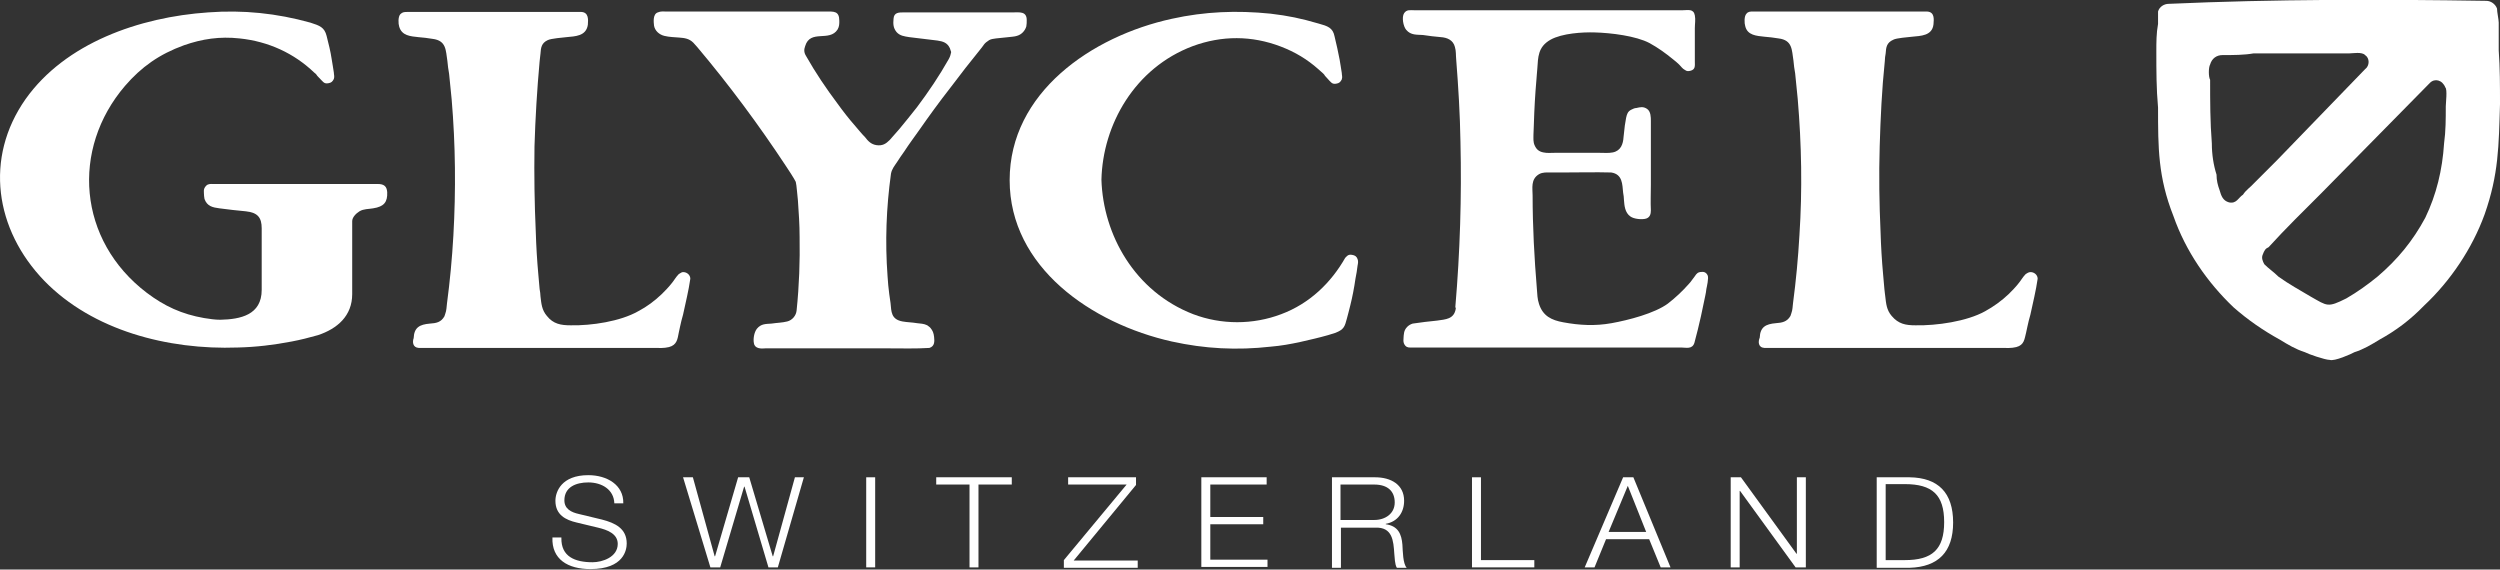 <?xml version="1.0" encoding="utf-8"?>
<!-- Generator: Adobe Illustrator 18.1.1, SVG Export Plug-In . SVG Version: 6.00 Build 0)  -->
<svg version="1.1" id="Layer_1" xmlns="http://www.w3.org/2000/svg" xmlns:xlink="http://www.w3.org/1999/xlink" x="0px" y="0px"
	 viewBox="0 0 585.6 133.4" enable-background="new 0 0 585.6 133.4" xml:space="preserve">
<rect x="0" y="0" width="585.6" height="133.4" fill="#333333" stroke="none"/>
<g>
	<g>
		<path fill-rule="evenodd" clip-rule="evenodd" fill="#FFFFFF" d="M222.2,13.9c-2.2,3.9-4.7,7.6-7.4,11.2c-1.4,1.8-2.8,3.5-4.2,5.2
			c-0.7,0.8-1.5,1.7-2.2,2.5c-0.9,0.9-1.7,1.4-3.1,1.2c-1.3-0.2-2-1-2.7-1.9c-0.8-0.8-1.5-1.7-2.2-2.5c-1.5-1.7-2.9-3.5-4.2-5.3
			c-2.7-3.6-5.2-7.3-7.4-11.2c-0.5-0.8-0.5-1.5-0.2-2.3c1.2-4,5.7-0.9,7.6-3.9c0.4-0.7,0.4-1.3,0.4-2c0-2.4-1.3-2.2-3.3-2.2
			c-0.5,0-1.1,0-1.6,0c-5.9,0-11.9,0-17.8,0c-5.9,0-11.8,0-17.8,0c-0.7,0-1.3-0.1-2,0.2c-1.2,0.4-1,2.2-0.9,3.1
			c0.2,1.2,1.2,2.1,2.4,2.4c1.2,0.3,2.4,0.3,3.5,0.4c1.2,0.1,2.3,0.2,3.3,1.2c0.3,0.3,0.6,0.7,0.9,1c7.5,8.9,14.4,18.2,20.8,27.9
			c0.3,0.4,2.1,3.2,2.3,3.7c0.2,0.6,0.4,3.7,0.5,4.3c0.2,2.9,0.4,5.7,0.4,8.6c0.1,5.7-0.1,11.4-0.7,17.2c-0.1,1.2-1,2.3-2.2,2.6
			c-1.2,0.3-2.4,0.3-3.7,0.5c-1.3,0.1-2.4,0-3.4,1.2c-0.7,0.9-0.9,2.5-0.7,3.4c0.2,1.3,1.7,1.3,2.7,1.2c6.4,0,12.8,0,19.2,0
			c3.2,0,6.4,0,9.6,0c3.2,0,6.4,0.1,9.6-0.1c1.3-0.4,1.2-1.6,1.1-2.6l-0.1-0.6c-0.1-0.4-0.2-0.7-0.4-1c-0.2-0.3-0.4-0.6-0.7-0.8
			l-0.4-0.3c-0.8-0.4-1.6-0.4-2.4-0.5c-1.2-0.2-2.3-0.2-3.4-0.4c-2.7-0.5-2.6-2.3-2.8-4.3c-0.1-0.7-0.2-1.4-0.3-2.1
			c-0.2-1.4-0.3-2.8-0.4-4.2c-0.6-8.1-0.3-16,0.8-24c0.2-1.1,0.8-1.8,1.4-2.7c0.6-0.9,1.1-1.7,1.7-2.5c1.1-1.7,2.3-3.3,3.5-5
			c2.3-3.3,4.7-6.6,7.2-9.8c2.4-3.2,4.9-6.4,7.5-9.6c0.3-0.4,0.6-0.9,1-1.2l0.7-0.5c0.5-0.3,1.1-0.3,1.6-0.4c1-0.1,1.9-0.2,2.9-0.3
			c0.7-0.1,1.4-0.1,2-0.3c1.1-0.3,1.9-1.2,2.2-2.2c0.1-0.5,0.1-1,0.1-1.5c0-2.1-1.7-1.8-3.2-1.8c-0.7,0-1.5,0-2.2,0
			c-2.2,0-4.4,0-6.7,0c-4.4,0-8.9,0-13.3,0c-0.7,0-1.4,0-2.2,0c-0.3,0-0.7,0-1.1,0c-1.3,0-2.4,0-2.5,1.5c-0.1,1.2-0.1,2.1,0.7,3.1
			c0.8,0.9,1.8,1,3,1.2c2.2,0.3,4.4,0.5,6.6,0.8c1.3,0.2,2.3,0.5,2.9,1.8c0.1,0.3,0.2,0.6,0.3,0.9C222.7,12.7,222.6,13.2,222.2,13.9
			L222.2,13.9L222.2,13.9L222.2,13.9z"/>
		<path fill-rule="evenodd" clip-rule="evenodd" fill="#FFFFFF" d="M341,72.2l0,0.1c-0.4,2.5-2.4,2.5-4.4,2.8
			c-1.9,0.2-3.8,0.4-5.7,0.7c-1,0.3-1.8,1.1-2,2.1l-0.1,0.7c0,0.8-0.3,1.6,0.4,2.4c0.5,0.5,1,0.4,1.6,0.4h0.8c3,0,6,0,9,0
			c5.9,0,11.9,0,17.9,0c6,0,11.9,0,17.9,0c3,0,9,0,12,0c1,0,2.1,0,3.1,0c0.5,0,1,0,1.5,0h0.8c1.1,0,2.6,0.5,3.1-1.1
			c0.3-1,0.5-2.1,0.8-3.1c0.5-2.1,1-4.2,1.4-6.3c0.2-1.1,0.5-2.1,0.6-3.2c0.1-0.5,0.6-2.6,0.3-3.2c-0.2-0.5-0.7-0.9-1.4-0.8
			c-0.9,0-1.2,0.4-1.6,1c-0.5,0.6-0.9,1.3-1.4,1.8c-1.5,1.7-3.1,3.2-4.9,4.6c-3.1,2.3-9.3,3.9-13.2,4.6c-3.9,0.7-7.5,0.5-11.3-0.2
			c-2.8-0.5-4.8-1.5-5.7-4.3c-0.4-1.2-0.4-2.3-0.5-3.5c-0.6-7.3-1-14.6-1-21.9c0-1.7-0.5-3.8,1.5-5c0.9-0.5,1.8-0.4,2.8-0.4
			c0.9,0,1.9,0,2.8,0c3.8,0,7.6-0.1,11.3,0c2.7,0.4,2.6,2.8,2.8,4.7c0.1,0.6,0.2,1.2,0.2,1.8c0.1,1.2,0.2,2.9,1.5,3.8
			c0.8,0.6,2.7,0.8,3.7,0.5c0.9-0.3,1.1-1.1,1.1-1.9c-0.1-2,0-4,0-6c0-4,0-8,0-12c0-1,0-2,0-3c0-0.8,0-2.2-0.9-2.8
			c-0.9-0.6-1.6-0.4-2.5-0.2c-0.4,0-0.8,0.2-1.2,0.4c-0.8,0.4-1,1-1.2,1.9c-0.1,0.6-0.2,1.2-0.3,1.8c-0.1,0.9-0.2,1.8-0.3,2.7
			c-0.1,1.6-0.6,3.2-2.5,3.6c-1,0.2-2,0.1-3,0.1c-3.6,0-7.1,0-10.7,0c-0.9,0-1.7,0.1-2.6-0.1c-1-0.2-1.6-0.7-2-1.6
			c-0.4-0.8-0.3-1.7-0.3-2.6c0-0.8,0.1-1.7,0.1-2.6c0.1-3.4,0.3-6.9,0.6-10.3c0.1-0.9,0.1-1.7,0.2-2.5c0.2-2.7,0.1-5.1,3.1-6.8
			c2.7-1.5,7.5-1.8,10.4-1.7c3.7,0.1,9.6,0.8,12.8,2.5c2,1.1,3.8,2.4,5.5,3.8c0.5,0.4,1,0.8,1.4,1.2c0.5,0.5,0.8,1,1.4,1.3
			c0.4,0.3,0.7,0.3,1.2,0.2c1.3-0.3,1.1-1.2,1.1-2.2c0-0.3,0-0.6,0-0.9c0-0.6,0-1.1,0-1.7c0-1.2,0-2.3,0-3.5c0-0.6,0-1.1,0-1.7
			c0-1,0.2-2,0-3c-0.3-1.6-1.6-1.2-2.8-1.2c-0.3,0-0.6,0-0.9,0c-0.6,0-1.2,0-1.8,0c-6.7,0-16,0-22.7,0c-6.7,0-13.4,0-20.1,0
			c-3.1,0-6.2,0-9.3,0c-1.6,0-3.1,0-4.7,0c-0.8,0-1.5,0-2.3,0c-0.4,0-0.8,0-1.2,0c-0.9,0-1.7-0.2-2.3,0.7c-0.6,0.9-0.2,3.1,0.5,3.9
			c1.1,1.3,2.5,1.1,3.9,1.2c1.4,0.2,2.8,0.4,4.2,0.5c1.5,0.1,2.9,0.7,3.3,2.3c0.3,1,0.2,1.9,0.3,2.9c0.5,6.4,0.9,12.9,1,19.3
			c0.3,13-0.1,25.8-1.2,38.7L341,72.2L341,72.2z"/>
		<path fill-rule="evenodd" clip-rule="evenodd" fill="#FFFFFF" d="M413.3,81.5c0.9,0,1.7,0,2.6,0c11.9,0,23.7,0,35.6,0
			c3,0,9,0,11.9,0c1.2,0,2.4,0,3.6,0c0.6,0,1.2,0,1.8,0c1.2,0,2.3,0.1,3.5-0.2c1.9-0.5,1.9-1.9,2.3-3.4c0.1-0.5,0.2-0.9,0.3-1.4
			c0.2-0.9,0.4-1.8,0.7-2.8c0.6-2.8,1.3-5.6,1.7-8.4c0-0.7-0.5-1.3-1.2-1.5c-0.4-0.1-0.7-0.1-1.1,0.1l-0.5,0.3
			c-0.7,0.7-1.1,1.5-1.7,2.2c-0.7,0.9-1.5,1.7-2.3,2.5c-1.7,1.6-3.5,2.9-5.5,4c-4.3,2.4-11.4,3.4-16.3,3.3c-2.3,0-4-0.3-5.6-2.2
			c-1.2-1.4-1.3-2.9-1.5-4.6c-0.1-0.5-0.1-1.1-0.2-1.7c-0.1-1.1-0.2-2.2-0.3-3.4c-0.3-3.3-0.5-6.6-0.6-10c-0.3-6.6-0.4-13.3-0.2-20
			c0.2-6.7,0.5-13.3,1.2-20c0-0.6,0.1-1.2,0.2-1.8c0.1-1.4,0.2-2.5,1.8-3.2c0.7-0.4,3.6-0.6,4.4-0.7c2-0.2,4.7-0.2,5-2.9
			c0.1-1.2,0.3-2.9-1.5-3c-1.7,0-3.4,0-5.1,0c-11,0-22,0-33,0c-0.9,0-1.8,0-2.7,0c-0.6,0-1.1,0-1.5,0.5c-0.6,0.6-0.5,2.3-0.3,2.9
			c0.5,2.2,2.7,2.3,4.5,2.5c1.1,0.1,2.2,0.2,3.3,0.4c3.3,0.4,3.1,2.7,3.5,5.2c0.1,1,0.2,2,0.4,3c0.2,2,0.4,4,0.6,6
			c0.9,10.7,1.1,21.2,0.4,31.9c-0.3,5.3-0.8,10.6-1.5,15.9c-0.1,0.8-0.1,1.6-0.4,2.4l-0.2,0.6c-0.8,1.4-2,1.6-3.4,1.7
			c-2.4,0.2-3.7,0.9-3.8,3.4C411.8,80,411.8,81.4,413.3,81.5L413.3,81.5L413.3,81.5z"/>
		<path fill-rule="evenodd" clip-rule="evenodd" fill="#FFFFFF" d="M98.1,81.5c0.9,0,1.7,0,2.6,0c11.9,0,23.7,0,35.6,0
			c3,0,8.5,0,11.5,0c1.2,0,2.4,0,3.6,0c0.6,0,1.2,0,1.8,0c1.2,0,2.3,0.1,3.5-0.2c1.9-0.5,2-1.9,2.3-3.4c0.1-0.5,0.2-0.9,0.3-1.4
			c0.2-0.9,0.4-1.8,0.7-2.8c0.6-2.8,1.3-5.6,1.7-8.4c0-0.7-0.5-1.3-1.2-1.5c-0.4-0.1-0.7-0.1-1,0.1l-0.5,0.3
			c-0.7,0.7-1.1,1.5-1.7,2.2c-0.7,0.9-1.5,1.7-2.3,2.5c-1.7,1.6-3.4,2.9-5.5,4c-4.2,2.4-11,3.4-15.8,3.3c-2.3,0-4.1-0.3-5.6-2.2
			c-1.2-1.4-1.3-2.9-1.5-4.6c0-0.5-0.1-1.1-0.2-1.7c-0.1-1.1-0.2-2.2-0.3-3.4c-0.3-3.3-0.5-6.6-0.6-10c-0.3-6.6-0.4-13.3-0.3-20
			c0.2-6.7,0.6-13.3,1.2-19.9c0.1-0.6,0.1-1.2,0.2-1.8c0.1-1.4,0.2-2.5,1.7-3.2c0.8-0.4,3.6-0.6,4.4-0.7c2-0.2,4.6-0.2,5-2.9
			c0.1-1.2,0.2-2.9-1.5-3c-1.7,0-3.4,0-5.1,0c-11,0-22,0-33,0c-0.9,0-1.8,0-2.7,0c-0.6,0-1.1,0-1.6,0.5c-0.6,0.6-0.5,2.3-0.3,2.9
			c0.6,2.2,2.7,2.3,4.5,2.5c1.1,0.1,2.2,0.2,3.3,0.4c3.3,0.4,3.1,2.7,3.5,5.2c0.1,1,0.2,2,0.4,3c0.2,2,0.4,4,0.6,6
			c0.9,10.7,1,21.2,0.4,31.9c-0.3,5.3-0.8,10.6-1.5,15.9c-0.1,0.8-0.1,1.6-0.4,2.4l-0.2,0.6c-0.8,1.4-1.9,1.6-3.4,1.7
			c-2.4,0.2-3.7,0.9-3.8,3.4C96.6,80,96.6,81.4,98.1,81.5L98.1,81.5L98.1,81.5z"/>
		<path fill-rule="evenodd" clip-rule="evenodd" fill="#FFFFFF" d="M258,42.1c0.3-12.9,7.8-26.2,21.4-31.3
			c6.8-2.5,13.8-2.5,20.6,0.1c3.4,1.3,6.2,3,8.8,5.3c2.6,2.3,0.3,0.3,2.6,2.7l0.4,0.4c0.3,0.3,0.7,0.4,1.2,0.3c0.7-0.1,1-0.4,1.3-1
			c0.2-0.6,0-1,0-1.5c-0.2-1.1-0.3-2.1-0.5-3.1c-0.4-2-0.7-3.5-1.2-5.5c-0.4-2-1.6-2.4-3.8-3c-4.1-1.2-7-1.8-11.2-2.3
			c-7.9-0.8-15.4-0.5-23.1,1.2c-18.8,4.1-38,17.3-38,37.8c0,20.4,19.2,33.6,38,37.8c7.7,1.7,15.2,2.1,23.2,1.2
			c2.4-0.2,4.6-0.6,6.9-1.1c2.2-0.5,4.4-1,6.5-1.6c0.5-0.2,1.1-0.3,1.6-0.5c2.2-0.8,2.3-1.6,2.8-3.4c0.3-1,0.5-2,0.8-3.1
			c0.5-2,0.9-4.1,1.2-6.2c0.2-1,0.4-2.1,0.5-3.1c0.1-0.5,0.2-1,0-1.5c-0.2-0.6-0.6-0.9-1.3-1c-0.5-0.1-0.9,0-1.2,0.3l-0.4,0.4
			c-3.3,5.8-8.3,10.7-15,13.2c-6.6,2.5-14,2.5-20.6,0C265.8,68.3,258.4,55,258,42.1L258,42.1L258,42.1z"/>
		<path fill-rule="evenodd" clip-rule="evenodd" fill="#FFFFFF" d="M72.7,5.3C64.8,3.1,57,2.3,48.8,2.9C32.6,4,15.3,10.1,6,23.2
			C-3.7,37-1.2,53.8,10.4,65.8C21.7,77.4,39.3,82,55.7,81.4l0,0l0,0c4.3-0.1,8.4-0.6,12.6-1.4c2.1-0.4,4.1-0.9,6.2-1.5
			c4.5-1.5,8-4.5,8-9.6c0-3,0-4.2,0-5.5c0-4.1,0-7.7,0-11.6c0-0.9,0.9-1.8,1.7-2.3c1-0.6,2.1-0.5,3.2-0.7c2.6-0.4,3.4-1.5,3.3-3.8
			c-0.1-1.4-0.8-1.9-2.2-1.9h-0.6c-0.8,0-1.6,0-2.4,0c-1.6,0-3.3,0-4.9,0c-3.3,0-6.6,0-9.8,0c-4.4,0-8.9,0-13.3,0
			c-2.2,0-4.4,0-6.7,0c-0.3,0-0.6,0-0.8,0c-0.6,0-1.2-0.1-1.7,0.4c-0.8,0.8-0.5,1.5-0.5,2.4l0.1,0.7c0.6,1.7,1.9,2,3.5,2.2
			c2.1,0.3,4.2,0.5,6.2,0.7c2.8,0.3,3.7,1.5,3.7,4c0,5.4,0,9.1,0,14.4c0,5.9-5,6.9-9.7,7c-1.3,0-2.5-0.2-3.8-0.4
			c-5.2-0.9-9.3-2.8-13.4-5.9c-16.2-12.3-17.8-33.7-5.1-48.5c3.8-4.4,8-7.4,13.8-9.5c4.3-1.5,8.4-2.1,13-1.6
			c6.8,0.7,12.8,3.5,17.5,8c1.1,0.9-0.3-0.2,1.7,1.8l0.4,0.4c0.3,0.3,0.7,0.4,1.2,0.3c0.7-0.1,1-0.4,1.3-1c0.2-0.6,0-1,0-1.5
			c-0.2-1.1-0.3-2.1-0.5-3.1c-0.3-2-0.7-3.5-1.2-5.5C76,6.4,74.9,6,72.7,5.3L72.7,5.3z"/>
	</g>
	<g>
		<path fill="#FFFFFF" d="M585.3,11.8c0-2.2,0-4.4,0-6.5c0-0.7-0.4-2.5-0.4-3.3c-0.4-1.1-1.5-1.8-2.5-1.8
			c-24.7-0.4-49.7-0.4-74.4,0.7c-1.1,0-2.2,0.7-2.5,1.8c0,0.4,0,2.5,0,2.9c-0.4,2.2-0.4,4.3-0.4,6.5c0,4.4,0,8.7,0.4,13.1
			c0,9.4,0,16.3,3.6,25.4c2.9,8.3,8,15.6,14.1,21.4c3.3,2.9,6.9,5.4,10.9,7.6c1.8,1.1,3.6,2.2,5.8,2.9c0.7,0.4,4.7,1.8,5.8,1.8
			c1.1,0.4,5.1-1.4,5.8-1.8c2.2-0.7,4-1.8,5.8-2.9c4-2.2,7.3-4.7,10.5-8c6.2-5.8,11.3-13.4,14.2-21.4c3.3-9.4,3.3-16,3.6-25.8
			C585.6,20.2,585.6,15.8,585.3,11.8L585.3,11.8z M525.4,45.6c-1.1,0.7-1.5,2.2-3.3,1.8c-1.4-0.4-1.8-1.5-2.2-2.9
			c-0.4-1.1-0.7-2.2-0.7-3.6c-0.7-2.2-1.1-4.7-1.1-7.3c-0.4-5.1-0.4-9.8-0.4-14.9c-0.4-0.7-0.4-2.9,0-3.6c0.4-1.4,1.5-2.2,2.9-2.2
			c2.5,0,5.1,0,7.3-0.4c5.1,0,10.2,0,15.2,0c2.2,0,4.7,0,7.3,0c0.7,0,2.9-0.4,3.6,0.4c1.1,0.7,1.1,2.5,0,3.3l-20.7,21.4
			c-1.8,1.8-3.6,3.6-5.4,5.4C527.2,43.8,526.1,44.5,525.4,45.6L525.4,45.6z M572.9,24.9c0,2.9,0,5.8-0.4,8.7
			c-0.4,6.2-1.8,12-4.4,17.4c-2.9,5.4-6.5,9.8-11.2,13.8c-2.2,1.8-4.7,3.6-7.3,5.1c-4.4,2.2-4.4,1.8-8.3-0.4
			c-2.5-1.5-5.1-2.9-7.6-4.7c-1.1-1.1-2.2-1.8-3.3-2.9c-0.4-0.7-0.7-1.5-0.4-2.2c0.4-1.1,0.7-1.5,1.4-1.8c4-4.4,8.4-8.7,12.4-12.7
			l25.4-25.8c1.1-1.1,2.9-0.7,3.6,1.1C573.3,20.9,572.9,24.2,572.9,24.9z"/>
	</g>
	<g>
		<path fill="#FFFFFF" d="M131.5,126c-0.1,4.4,3.2,5.7,7.3,5.7c2.3,0,5.9-1.2,5.9-4.3c0-2.4-2.5-3.3-4.6-3.8l-5-1.2
			c-2.6-0.6-5-1.8-5-5.1c0-2.1,1.4-6,7.7-6c4.4,0,8.3,2.3,8.2,6.6h-2.1c-0.1-3.2-2.9-4.9-6.1-4.9c-2.9,0-5.6,1.1-5.6,4.2
			c0,2,1.6,2.8,3.4,3.2l5.4,1.3c3.1,0.8,5.8,2.1,5.8,5.6c0,1.4-0.6,6-8.5,6c-5.3,0-9.1-2.3-8.9-7.4H131.5z"/>
		<path fill="#FFFFFF" d="M160,111.8h2.3l5.1,18.5h0.1l5.4-18.5h2.6l5.5,18.5h0.1l5.1-18.5h2.1l-6.1,21.1h-2.2l-5.6-18.9h-0.1
			l-5.6,18.9h-2.3L160,111.8z"/>
		<path fill="#FFFFFF" d="M202.9,111.8h2.1v21.1h-2.1V111.8z"/>
		<path fill="#FFFFFF" d="M219.4,111.8H237v1.7h-7.8v19.4h-2.1v-19.4h-7.8V111.8z"/>
		<path fill="#FFFFFF" d="M250.1,111.8h16v1.8l-14.6,17.7h15v1.7h-17.3v-1.8l14.7-17.7h-13.7V111.8z"/>
		<path fill="#FFFFFF" d="M281.3,111.8h15.4v1.7h-13.2v7.6h12.4v1.7h-12.4v8.3h13.4v1.7h-15.5V111.8z"/>
		<path fill="#FFFFFF" d="M311.9,111.8h10.2c3.7,0,6.8,1.7,6.8,5.5c0,2.7-1.5,4.9-4.3,5.4v0.1c2.9,0.4,3.7,2.3,3.9,4.8
			c0.1,1.5,0.1,4.4,1,5.4h-2.3c-0.5-0.8-0.5-2.4-0.6-3.3c-0.2-3-0.4-6.3-4.5-6.1h-8v9.4h-2.1V111.8z M314,121.8h7.9
			c2.6,0,4.8-1.5,4.8-4.1c0-2.6-1.6-4.2-4.8-4.2H314V121.8z"/>
		<path fill="#FFFFFF" d="M344.8,111.8h2.1v19.4h12.5v1.7h-14.6V111.8z"/>
		<path fill="#FFFFFF" d="M380.2,111.8h2.4l8.7,21.1H389l-2.7-6.6h-10.1l-2.7,6.6h-2.3L380.2,111.8z M376.8,124.6h8.8l-4.3-10.8
			L376.8,124.6z"/>
		<path fill="#FFFFFF" d="M405.4,111.8h2.4l13,17.9h0.1v-17.9h2.1v21.1h-2.4l-13-17.9h-0.1v17.9h-2.1V111.8z"/>
		<path fill="#FFFFFF" d="M439.6,111.8h7.7c6.7,0.1,10.2,3.6,10.2,10.6c0,6.9-3.5,10.4-10.2,10.6h-7.7V111.8z M441.7,131.2h4.5
			c6.4,0,9.2-2.5,9.2-8.9s-2.8-8.9-9.2-8.9h-4.5V131.2z"/>
	</g>
</g>
</svg>
